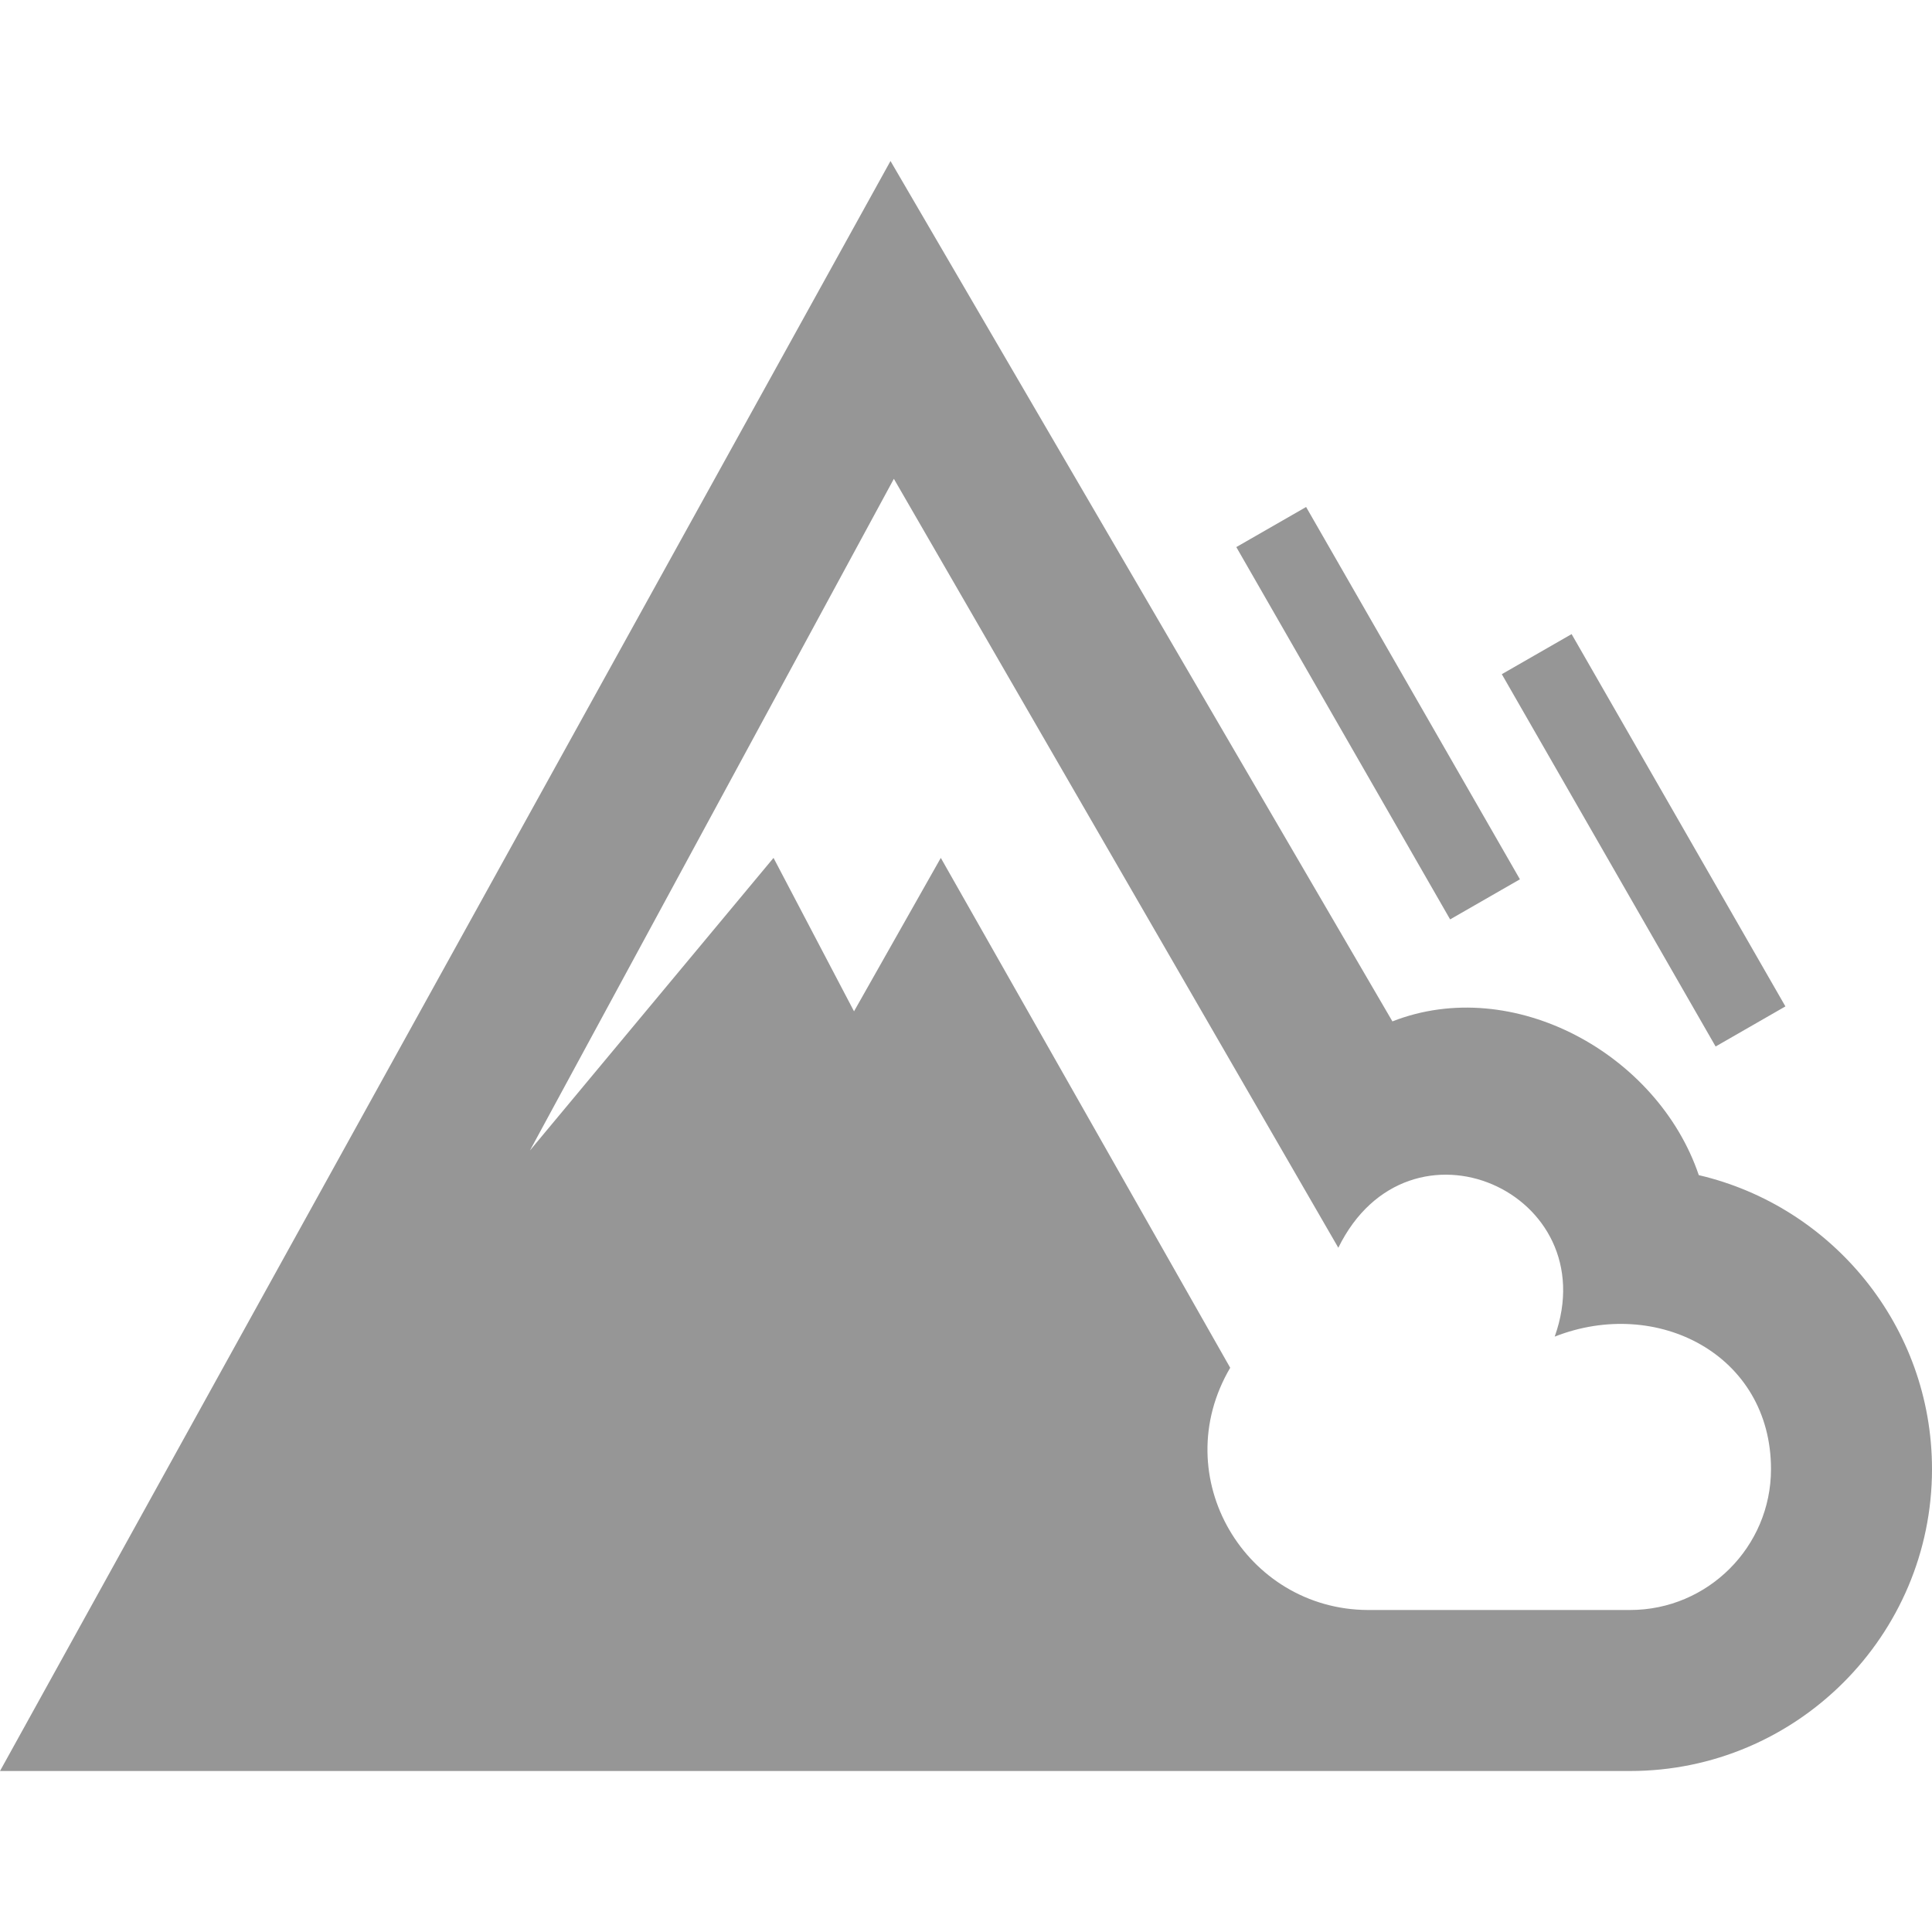 <svg xmlns="http://www.w3.org/2000/svg" width="24" height="24" viewBox="0 0 24 24"><path d="M21.103 14.598c-.509-1.504-2.306-2.497-3.806-1.91l-6.235-10.688-11.062 20h20.25c2.067 0 3.75-1.682 3.75-3.75 0-1.774-1.239-3.265-2.897-3.652zm-.853 5.402h-3.26c-1.515-.008-2.505-1.653-1.708-3.009l-3.595-6.334-1.078 1.906-1-1.906-3.026 3.635 4.521-8.344 5.521 9.552c.875-1.781 3.328-.688 2.688 1.104 1.271-.5 2.687.224 2.687 1.646 0 .965-.785 1.75-1.75 1.75zm-2.236-8.579l-2.656-4.625.867-.498 2.656 4.625-.867.498zm3.298 1.579l-2.656-4.625.867-.498 2.656 4.625-.867.498z" fill="rgb(150,150,150)"/></svg>